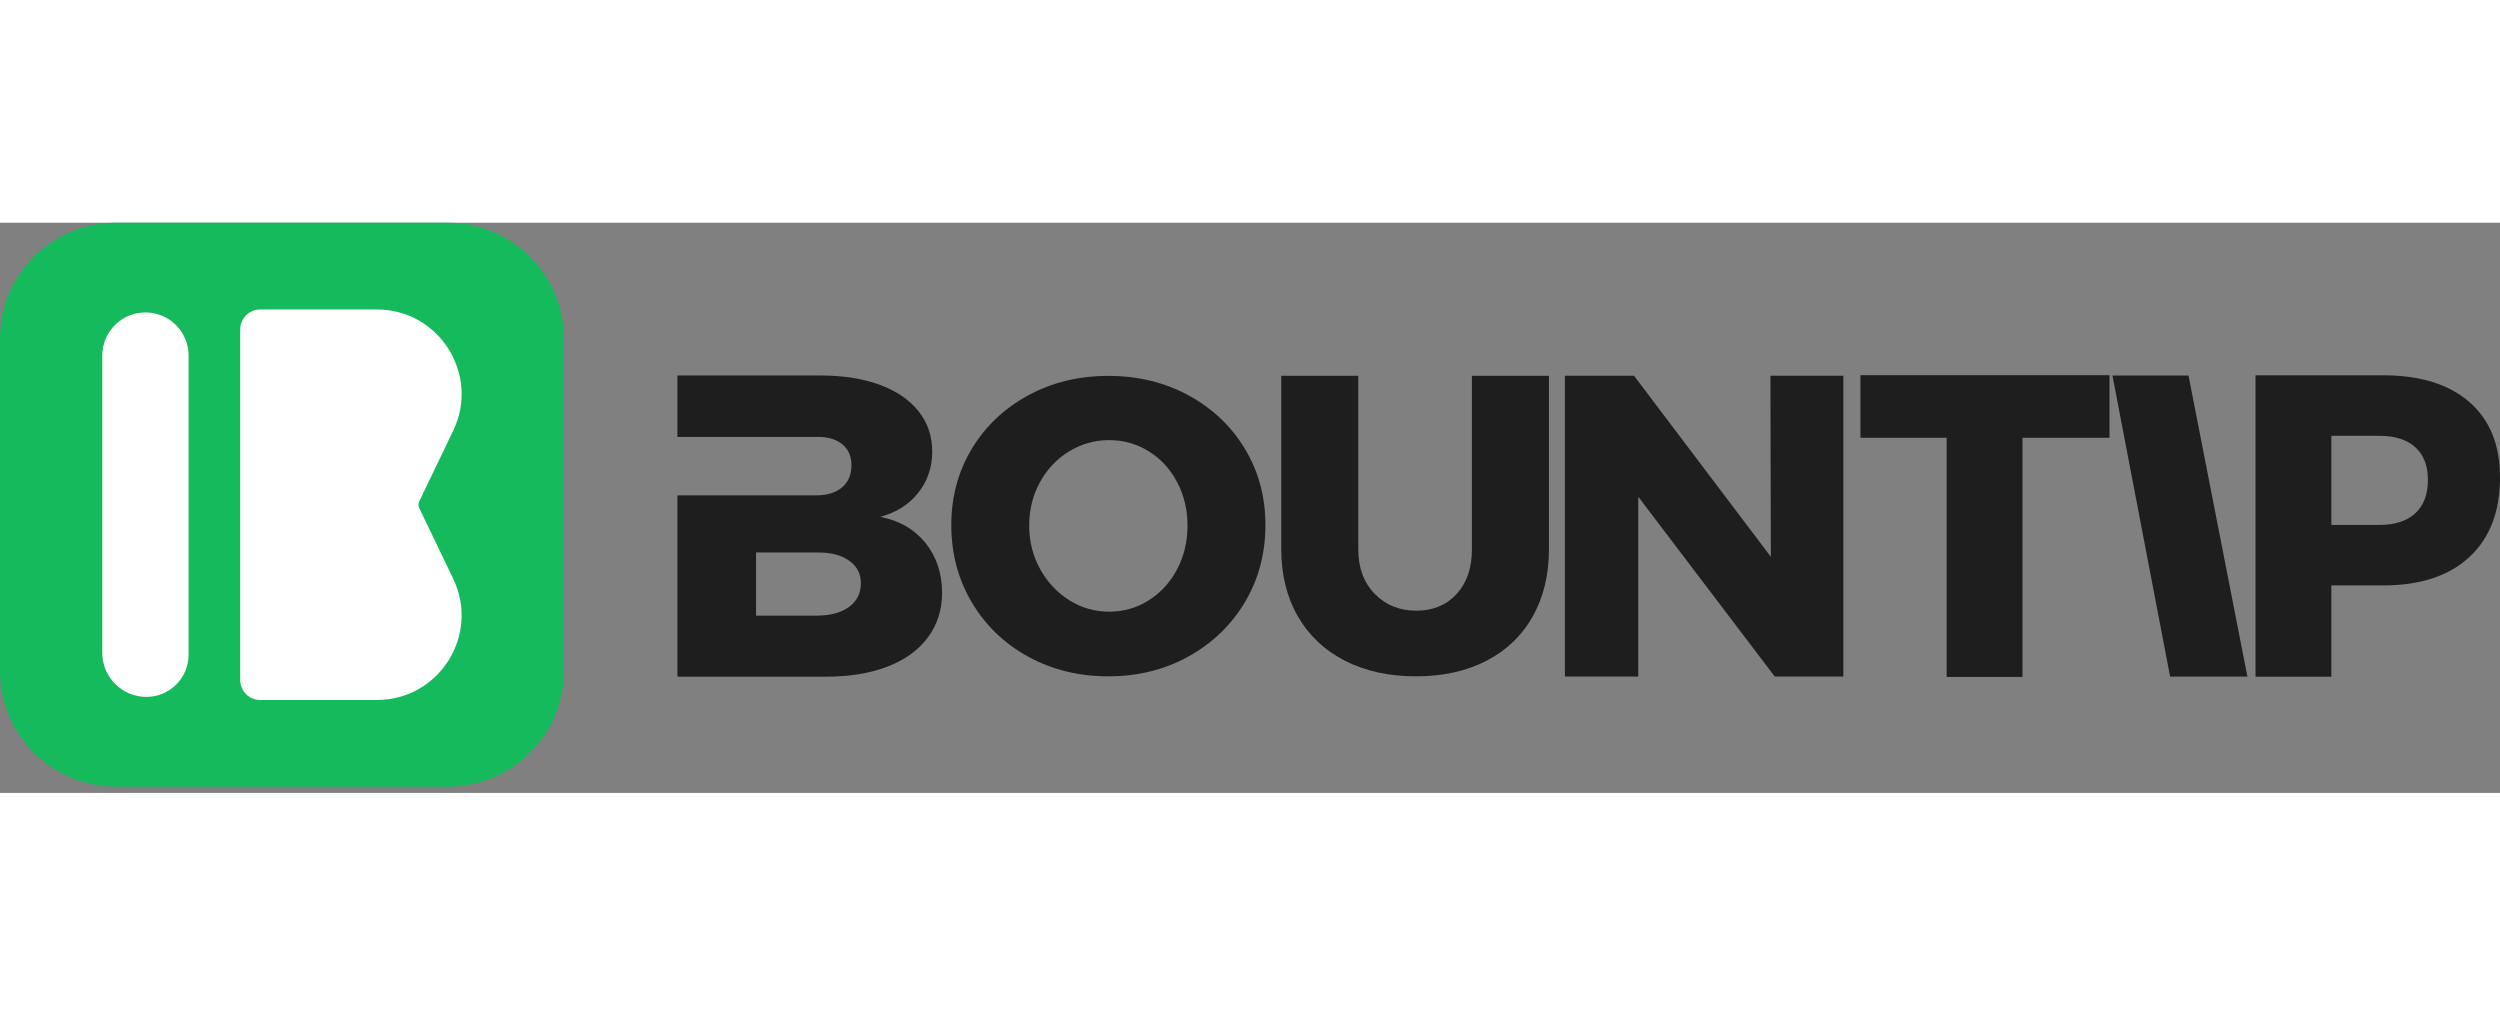 <svg width="128" height="52" viewBox="0 0 228 52" fill="none" xmlns="http://www.w3.org/2000/svg">
<rect x="0" y="0" width="228" height="52" fill="#808080" stroke="none"/>
<path d="M97.511 20.847C96.39 21.527 95.501 22.466 94.846 23.663C94.19 24.86 93.863 26.176 93.863 27.612C93.863 29.074 94.198 30.403 94.866 31.6C95.532 32.797 96.42 33.741 97.529 34.435C98.638 35.127 99.847 35.473 101.158 35.473C102.468 35.473 103.671 35.127 104.767 34.435C105.864 33.741 106.726 32.797 107.357 31.6C107.986 30.403 108.301 29.074 108.301 27.612C108.301 26.176 107.986 24.86 107.357 23.663C106.726 22.466 105.864 21.527 104.767 20.847C103.671 20.167 102.468 19.826 101.158 19.826C99.847 19.826 98.632 20.167 97.511 20.847ZM108.395 15.745C110.574 16.93 112.288 18.555 113.535 20.62C114.783 22.687 115.406 25.005 115.406 27.575C115.406 30.17 114.783 32.513 113.535 34.605C112.288 36.696 110.574 38.346 108.395 39.555C106.216 40.765 103.779 41.369 101.083 41.369C98.385 41.369 95.948 40.771 93.769 39.574C91.59 38.377 89.876 36.727 88.629 34.623C87.382 32.519 86.758 30.17 86.758 27.575C86.758 25.005 87.382 22.687 88.629 20.62C89.876 18.555 91.59 16.93 93.769 15.745C95.948 14.561 98.385 13.968 101.083 13.968C103.779 13.968 106.216 14.561 108.395 15.745Z" fill="#1E1E1E"/>
<path d="M125.373 33.846C126.371 34.87 127.637 35.382 129.173 35.382C130.683 35.382 131.905 34.876 132.839 33.866C133.772 32.854 134.24 31.492 134.24 29.777V13.961H141.265V29.777C141.265 32.106 140.771 34.147 139.787 35.9C138.802 37.652 137.394 39.003 135.564 39.949C133.735 40.896 131.591 41.369 129.135 41.369C126.678 41.369 124.521 40.896 122.666 39.949C120.811 39.003 119.378 37.652 118.368 35.9C117.356 34.147 116.852 32.106 116.852 29.777V13.961H123.875V29.777C123.875 31.466 124.375 32.823 125.373 33.846Z" fill="#1E1E1E"/>
<path d="M169.672 13.906H192.386V19.612H184.45V41.424H177.533V19.612H169.672V13.906Z" fill="#1E1E1E"/>
<path d="M220.273 26.502C221.041 25.797 221.425 24.776 221.425 23.44C221.425 22.155 221.041 21.167 220.273 20.474C219.504 19.78 218.415 19.435 217.004 19.435H212.62V27.56H217.004C218.415 27.56 219.504 27.208 220.273 26.502ZM225.206 16.353C227.07 17.979 228.002 20.266 228.002 23.213C228.002 26.338 227.07 28.763 225.206 30.489C223.341 32.215 220.721 33.078 217.345 33.078H212.62V41.408H205.703V13.916H217.345C220.721 13.916 223.341 14.729 225.206 16.353Z" fill="#1E1E1E"/>
<path d="M204.964 41.393H197.914L192.656 13.938H199.592L204.964 41.393Z" fill="#1E1E1E"/>
<path d="M161.462 13.953H168.114V41.385H161.854L149.409 24.988V41.385H142.719V13.953H149.019L161.501 30.467L161.462 13.953Z" fill="#1E1E1E"/>
<path d="M77.416 35.052C76.685 35.575 75.691 35.836 74.438 35.836H68.951V30.075H74.438C75.691 30.05 76.685 30.291 77.416 30.8C78.147 31.311 78.512 31.995 78.512 32.858C78.512 33.798 78.147 34.529 77.416 35.052ZM84.41 29.215C83.404 27.961 82.026 27.163 80.277 26.824C81.739 26.432 82.894 25.701 83.744 24.629C84.592 23.559 85.018 22.305 85.018 20.868C85.018 19.458 84.6 18.23 83.764 17.184C82.926 16.14 81.745 15.337 80.216 14.775C78.69 14.214 76.893 13.932 74.829 13.932H61.781V19.534H69.639V19.535H74.438C75.431 19.51 76.214 19.726 76.79 20.183C77.363 20.639 77.652 21.285 77.652 22.122C77.652 22.984 77.363 23.656 76.79 24.14C76.214 24.623 75.431 24.865 74.438 24.865H69.639H68.951H61.781V41.4H75.34C77.481 41.4 79.348 41.093 80.943 40.48C82.535 39.866 83.764 38.977 84.626 37.815C85.488 36.653 85.918 35.3 85.918 33.76C85.918 31.983 85.416 30.468 84.41 29.215Z" fill="#1E1E1E"/>
<path d="M40.857 51.432H10.576C4.735 51.432 0 46.697 0 40.856V10.574C0 4.735 4.735 8.39233e-05 10.576 8.39233e-05H40.857C46.698 8.39233e-05 51.433 4.735 51.433 10.574V40.856C51.433 46.697 46.698 51.432 40.857 51.432Z" fill="#15BA5C"/>
<path d="M23.725 43.525H34.376C40.059 43.525 43.793 37.589 41.33 32.465L38.229 26.011C38.141 25.826 38.141 25.611 38.229 25.426L41.33 18.973C43.793 13.85 40.059 7.912 34.376 7.912H23.725C22.721 7.912 21.906 8.726 21.906 9.73V41.707C21.906 42.711 22.721 43.525 23.725 43.525Z" fill="white"/>
<path d="M17.2 12.117V39.393C17.2 41.52 15.476 43.244 13.351 43.244C11.13 43.244 9.328 41.444 9.328 39.223V12.117C9.328 9.944 11.091 8.181 13.264 8.181C15.439 8.181 17.2 9.944 17.2 12.117Z" fill="white"/>
</svg>
